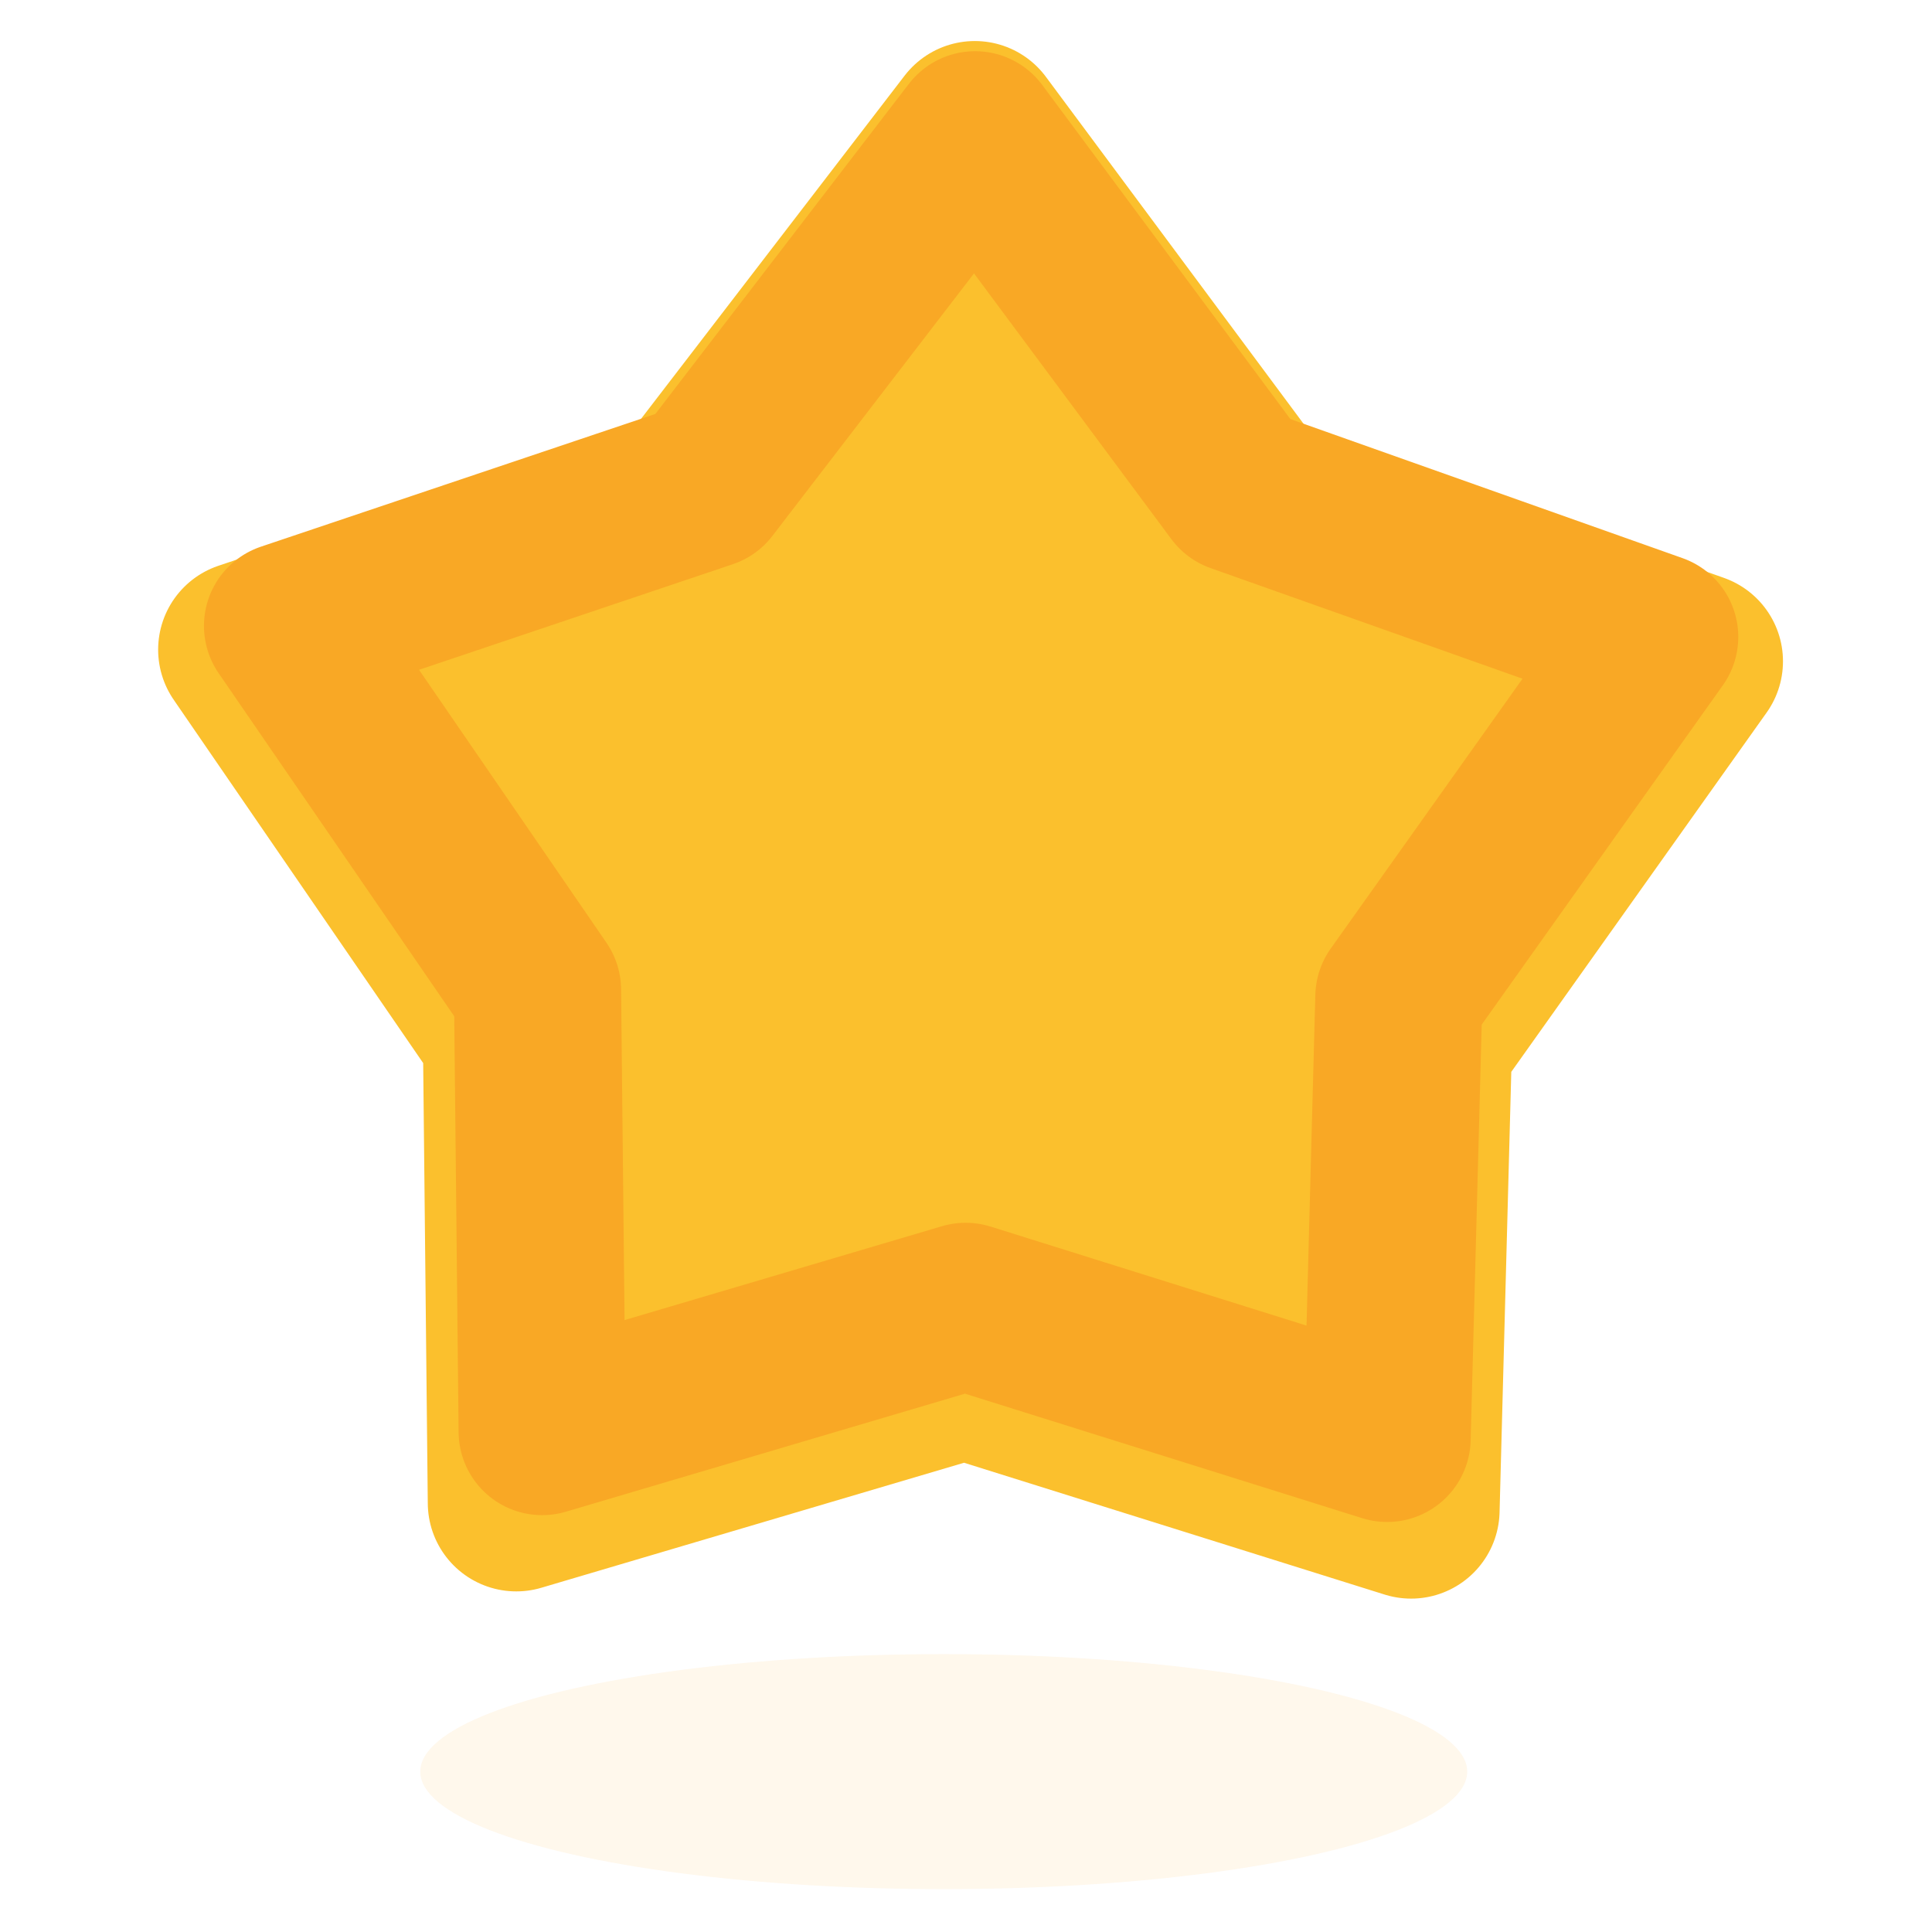<?xml version="1.0" encoding="UTF-8" standalone="no"?>
<!-- Created with Inkscape (http://www.inkscape.org/) -->

<svg
   xmlns:dc="http://purl.org/dc/elements/1.1/"
   xmlns:cc="http://creativecommons.org/ns#"
   xmlns:rdf="http://www.w3.org/1999/02/22-rdf-syntax-ns#"
   xmlns:svg="http://www.w3.org/2000/svg"
   xmlns="http://www.w3.org/2000/svg"
   xmlns:sodipodi="http://sodipodi.sourceforge.net/DTD/sodipodi-0.dtd"
   xmlns:inkscape="http://www.inkscape.org/namespaces/inkscape"
   width="128"
   height="128"
   viewBox="0 0 128 128"
   id="svg4684"
   version="1.1"
   inkscape:version="0.91 r13725"
   sodipodi:docname="stelo.svg"
   inkscape:export-filename="/home/hsn6/k3/Elementoj/stelo.png"
   inkscape:export-xdpi="90"
   inkscape:export-ydpi="90">
  <defs
     id="defs4686">
    <filter
       inkscape:collect="always"
       style="color-interpolation-filters:sRGB"
       id="filter4265"
       x="-0.059"
       width="1.117"
       y="-0.061"
       height="1.123">
      <feGaussianBlur
         inkscape:collect="always"
         stdDeviation="2.785"
         id="feGaussianBlur4267" />
    </filter>
    <filter
       inkscape:collect="always"
       style="color-interpolation-filters:sRGB"
       id="filter4200"
       x="-0.084"
       width="1.168"
       y="-0.492"
       height="1.983">
      <feGaussianBlur
         inkscape:collect="always"
         stdDeviation="2.972"
         id="feGaussianBlur4202" />
    </filter>
  </defs>
  <sodipodi:namedview
     id="base"
     pagecolor="#ffffff"
     bordercolor="#666666"
     borderopacity="1.0"
     inkscape:pageopacity="0.0"
     inkscape:pageshadow="2"
     inkscape:zoom="2.8"
     inkscape:cx="48.800222"
     inkscape:cy="29.222634"
     inkscape:document-units="px"
     inkscape:current-layer="layer1"
     showgrid="true"
     units="px"
     inkscape:window-width="1024"
     inkscape:window-height="744"
     inkscape:window-x="0"
     inkscape:window-y="24"
     inkscape:window-maximized="1">
    <inkscape:grid
       type="xygrid"
       id="grid5232" />
  </sodipodi:namedview>
  <g
     inkscape:label="Tavolo 1"
     inkscape:groupmode="layer"
     id="layer1"
     transform="translate(0,-924.362)">
    <ellipse
       style="color:#000000;clip-rule:nonzero;display:inline;overflow:visible;visibility:visible;opacity:0.276;isolation:auto;mix-blend-mode:normal;color-interpolation:sRGB;color-interpolation-filters:linearRGB;solid-color:#000000;solid-opacity:1;fill:#ff9900;fill-opacity:1;fill-rule:nonzero;stroke:none;stroke-width:1;stroke-linecap:butt;stroke-linejoin:miter;stroke-miterlimit:4;stroke-dasharray:none;stroke-dashoffset:0;stroke-opacity:1;color-rendering:auto;image-rendering:auto;shape-rendering:auto;text-rendering:auto;enable-background:accumulate;filter:url(#filter4200)"
       id="path4138"
       cx="62.5"
       cy="1041.833"
       rx="42.5"
       ry="7.256"
       transform="matrix(0.816,0,0,1.073,11.526,-76.15)" />
    <path
       transform="matrix(0.841,0,0,-0.841,10.478,145.237)"
       inkscape:transform-center-y="4.6986418"
       inkscape:transform-center-x="0.12582047"
       d="m 41.892,-965.853 -34.922,-11.752 20.857,-30.374 0.385,-36.844 35.333,10.45 35.16,-11.019 0.98,36.833 21.345,30.034 -34.727,12.314 -21.968,29.581 z"
       inkscape:randomized="0"
       inkscape:rounded="0"
       inkscape:flatsided="false"
       sodipodi:arg2="2.8193643"
       sodipodi:arg1="2.1910458"
       sodipodi:r2="59.966324"
       sodipodi:r1="37.778786"
       sodipodi:cy="-996.59491"
       sodipodi:cx="63.850479"
       sodipodi:sides="5"
       id="path4135"
       style="color:#000000;clip-rule:nonzero;display:inline;overflow:visible;visibility:visible;opacity:1;isolation:auto;mix-blend-mode:normal;color-interpolation:sRGB;color-interpolation-filters:linearRGB;solid-color:#000000;solid-opacity:1;fill:#fbc02d;fill-opacity:1;fill-rule:nonzero;stroke:#fbc02d;stroke-width:13.942;stroke-linecap:butt;stroke-linejoin:round;stroke-miterlimit:4;stroke-dasharray:none;stroke-dashoffset:0;stroke-opacity:1;filter:url(#filter4265);color-rendering:auto;image-rendering:auto;shape-rendering:auto;text-rendering:auto;enable-background:accumulate"
       sodipodi:type="star" />
    <path
       sodipodi:type="star"
       style="color:#000000;clip-rule:nonzero;display:inline;overflow:visible;visibility:visible;opacity:1;isolation:auto;mix-blend-mode:normal;color-interpolation:sRGB;color-interpolation-filters:linearRGB;solid-color:#000000;solid-opacity:1;fill:#fbc02d;fill-opacity:1;fill-rule:nonzero;stroke:#f9a825;stroke-width:11.072;stroke-linecap:butt;stroke-linejoin:round;stroke-miterlimit:4;stroke-dasharray:none;stroke-dashoffset:0;stroke-opacity:1;color-rendering:auto;image-rendering:auto;shape-rendering:auto;text-rendering:auto;enable-background:accumulate"
       id="path5236"
       sodipodi:sides="5"
       sodipodi:cx="64.219681"
       sodipodi:cy="-980.91058"
       sodipodi:r1="30.001705"
       sodipodi:r2="47.621754"
       sodipodi:arg1="2.1910458"
       sodipodi:arg2="2.8193643"
       inkscape:flatsided="false"
       inkscape:rounded="0"
       inkscape:randomized="0"
       d="m 46.782,-956.497 -27.733,-9.332 16.564,-24.121 0.306,-29.259 28.059,8.299 27.922,-8.751 0.778,29.25 16.951,23.851 -27.578,9.779 -17.446,23.491 z"
       inkscape:transform-center-x="0.11874993"
       inkscape:transform-center-y="4.4343739"
       transform="scale(1,-1)" />
  </g>
</svg>
